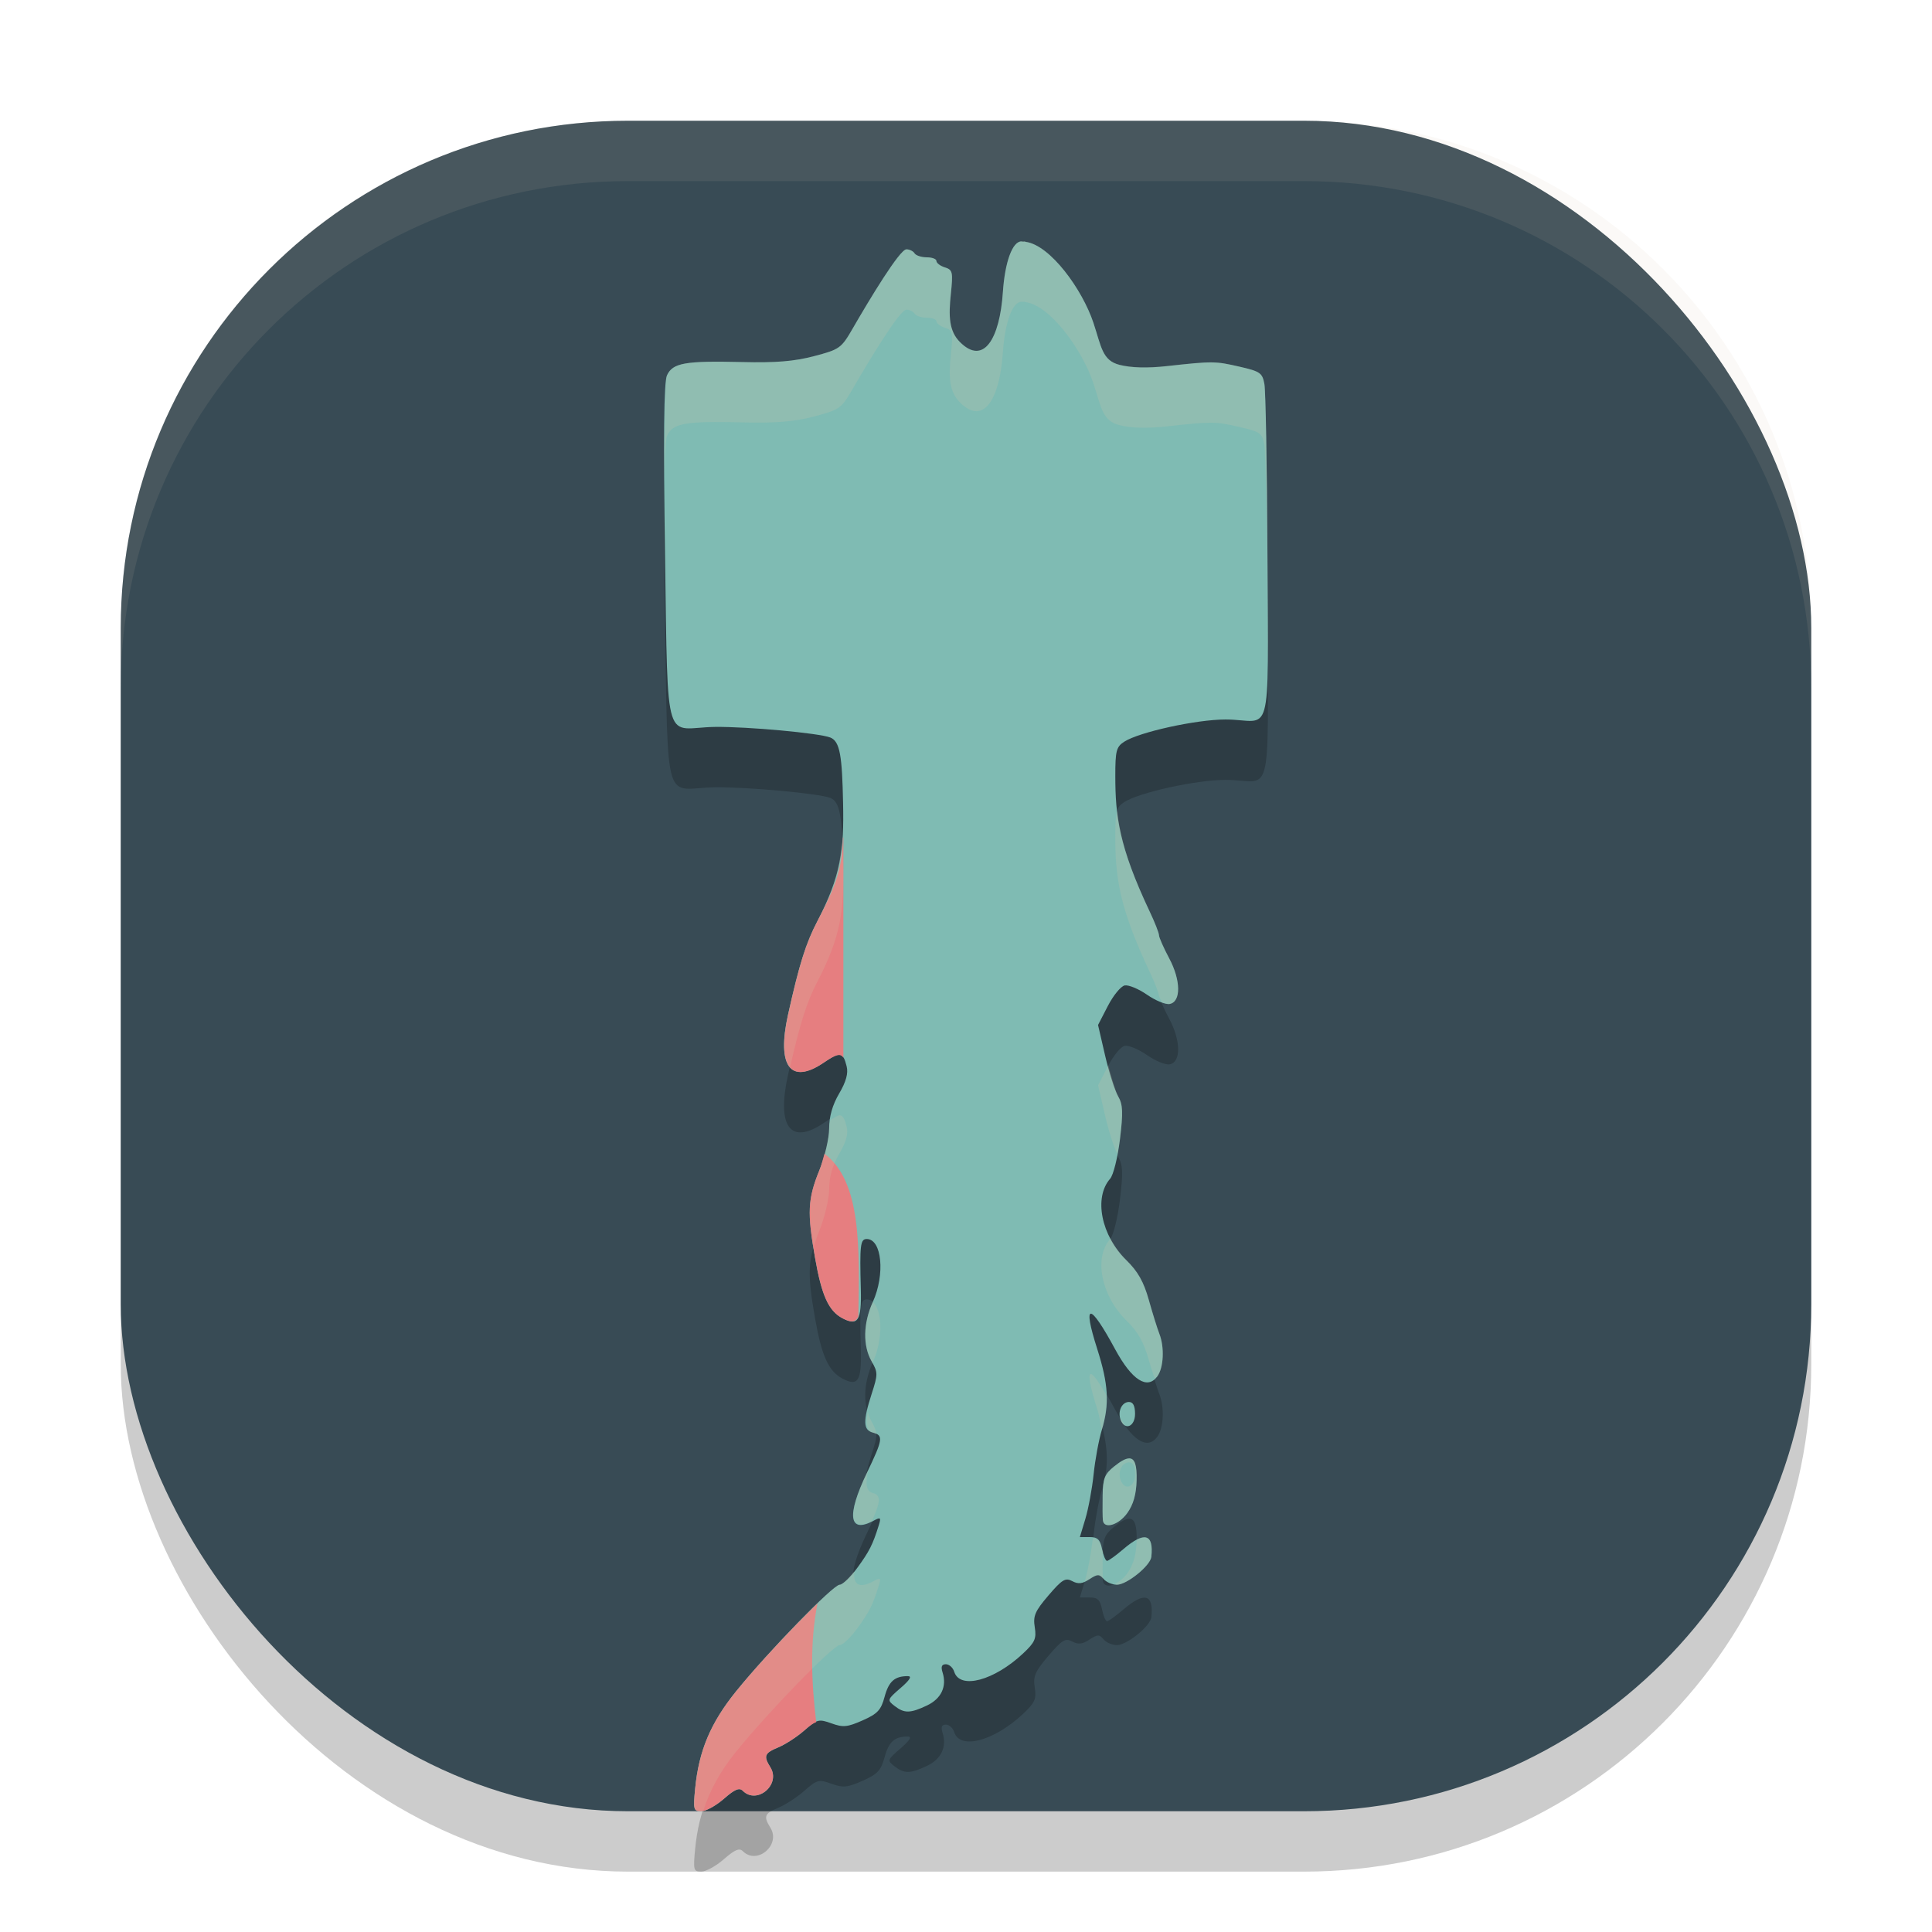 <svg xmlns="http://www.w3.org/2000/svg" width="32" height="32" version="1">
 <rect style="opacity:0.2" width="28" height="28" x="2" y="3" rx="8.4" ry="8.4"/>
 <rect style="fill:#384b55" width="28" height="28" x="2" y="2" rx="8.4" ry="8.4"/>
 <path style="opacity:0.2" d="m 16.919,4.998 c -0.15,0 -0.274,0.338 -0.308,0.839 -0.052,0.776 -0.319,1.221 -0.711,0.829 -0.182,-0.182 -0.19,-0.427 -0.151,-0.799 0.038,-0.362 0.03,-0.397 -0.099,-0.438 -0.077,-0.024 -0.14,-0.072 -0.14,-0.106 0,-0.034 -0.072,-0.061 -0.161,-0.061 -0.088,0 -0.179,-0.03 -0.201,-0.066 -0.022,-0.036 -0.083,-0.066 -0.135,-0.066 -0.112,0 -0.613,0.832 -0.89,1.312 -0.188,0.326 -0.216,0.346 -0.639,0.457 -0.328,0.086 -0.637,0.112 -1.194,0.098 -0.943,-0.023 -1.149,0.014 -1.243,0.22 -0.052,0.113 -0.061,1.045 -0.032,2.985 0.048,3.283 -0.012,2.848 0.83,2.838 0.541,-0.006 1.715,0.102 1.906,0.175 0.164,0.063 0.197,0.314 0.213,1.084 0.017,0.781 -0.035,1.209 -0.426,1.958 -0.191,0.366 -0.3,0.712 -0.486,1.547 -0.191,0.857 0.04,1.17 0.59,0.797 0.274,-0.186 0.321,-0.179 0.381,0.06 0.029,0.116 -0.008,0.253 -0.124,0.451 -0.111,0.189 -0.166,0.382 -0.166,0.579 0,0.163 -0.074,0.477 -0.164,0.7 -0.19,0.467 -0.201,0.695 -0.07,1.44 0.11,0.627 0.224,0.879 0.452,1.001 0.26,0.139 0.321,0.044 0.307,-0.478 -0.02,-0.733 -0.008,-0.832 0.098,-0.832 0.251,0 0.307,0.587 0.1,1.044 -0.16,0.352 -0.167,0.725 -0.019,0.983 0.105,0.183 0.105,0.215 0,0.539 -0.146,0.452 -0.141,0.598 0.02,0.64 0.178,0.047 0.168,0.111 -0.099,0.668 -0.34,0.709 -0.298,1.011 0.109,0.793 0.121,-0.065 0.129,-0.057 0.086,0.082 -0.098,0.313 -0.153,0.423 -0.353,0.697 -0.112,0.154 -0.244,0.28 -0.293,0.28 -0.107,0 -1.179,1.103 -1.714,1.764 -0.423,0.523 -0.618,0.984 -0.679,1.609 C 11.48,30.974 11.487,31 11.616,31 c 0.076,0 0.245,-0.093 0.375,-0.207 0.178,-0.156 0.255,-0.189 0.312,-0.132 0.236,0.236 0.635,-0.103 0.457,-0.389 -0.117,-0.188 -0.099,-0.235 0.132,-0.33 0.116,-0.048 0.311,-0.175 0.433,-0.283 0.208,-0.183 0.237,-0.19 0.446,-0.115 0.193,0.07 0.264,0.063 0.517,-0.049 0.248,-0.11 0.305,-0.171 0.364,-0.392 0.069,-0.255 0.166,-0.341 0.385,-0.341 0.072,0 0.033,0.064 -0.121,0.197 -0.221,0.191 -0.224,0.2 -0.1,0.296 0.162,0.126 0.259,0.125 0.538,-0.007 0.236,-0.112 0.332,-0.314 0.258,-0.547 -0.031,-0.097 -0.014,-0.136 0.055,-0.136 0.054,0 0.117,0.056 0.138,0.125 0.095,0.298 0.661,0.147 1.142,-0.305 0.195,-0.183 0.222,-0.245 0.192,-0.433 -0.03,-0.187 0.003,-0.265 0.227,-0.527 0.226,-0.264 0.28,-0.297 0.393,-0.237 0.099,0.053 0.169,0.046 0.285,-0.031 0.135,-0.088 0.164,-0.089 0.234,-0.005 0.044,0.053 0.144,0.096 0.222,0.096 0.165,0 0.554,-0.315 0.57,-0.461 0.042,-0.384 -0.114,-0.428 -0.463,-0.129 -0.125,0.107 -0.247,0.195 -0.271,0.195 -0.024,0 -0.061,-0.089 -0.083,-0.197 -0.031,-0.156 -0.074,-0.197 -0.202,-0.197 H 17.886 l 0.091,-0.302 c 0.05,-0.166 0.112,-0.499 0.137,-0.74 0.025,-0.241 0.086,-0.571 0.136,-0.734 0.129,-0.429 0.11,-0.755 -0.077,-1.342 -0.249,-0.778 -0.126,-0.776 0.296,0.005 0.278,0.514 0.534,0.678 0.7,0.451 0.105,-0.144 0.121,-0.483 0.033,-0.707 -0.033,-0.083 -0.111,-0.334 -0.174,-0.558 -0.084,-0.3 -0.182,-0.473 -0.371,-0.658 -0.418,-0.408 -0.544,-1.038 -0.27,-1.35 0.054,-0.061 0.127,-0.356 0.163,-0.655 0.054,-0.448 0.049,-0.574 -0.031,-0.712 -0.053,-0.092 -0.15,-0.395 -0.215,-0.674 L 18.187,17.977 18.35,17.661 c 0.09,-0.174 0.215,-0.327 0.279,-0.339 0.064,-0.012 0.23,0.057 0.37,0.154 0.14,0.097 0.308,0.166 0.374,0.153 0.191,-0.036 0.187,-0.391 -0.008,-0.757 -0.093,-0.174 -0.168,-0.346 -0.168,-0.382 0,-0.036 -0.07,-0.214 -0.156,-0.395 -0.513,-1.086 -0.567,-1.585 -0.568,-2.239 -3.45e-4,-0.421 0.017,-0.487 0.148,-0.571 0.248,-0.16 1.196,-0.368 1.677,-0.368 0.771,0 0.711,0.466 0.695,-2.726 -0.007,-1.514 -0.03,-2.716 -0.05,-2.828 -0.034,-0.186 -0.069,-0.211 -0.414,-0.29 -0.402,-0.092 -0.439,-0.093 -1.199,-0.009 -0.327,0.036 -0.592,0.029 -0.789,-0.021 -0.286,-0.073 -0.299,-0.302 -0.43,-0.695 -0.182,-0.549 -0.713,-1.288 -1.123,-1.342 -0.006,-0.003 -0.012,-0.005 -0.019,-0.005 -0.004,0 -0.007,9.572e-4 -0.01,0.001 -0.013,-9.929e-4 -0.026,-0.001 -0.038,-0.001 z m 1.781,19.223 c -0.119,0 -0.192,0.157 -0.139,0.296 0.07,0.183 0.239,0.113 0.239,-0.099 0,-0.133 -0.033,-0.197 -0.101,-0.197 z m -0.002,0.935 c -0.059,0.002 -0.139,0.048 -0.246,0.134 -0.156,0.126 -0.185,0.199 -0.189,0.478 -0.003,0.181 -8.57e-4,0.366 0.004,0.411 0.016,0.155 0.262,0.082 0.406,-0.12 0.099,-0.139 0.147,-0.309 0.153,-0.541 0.006,-0.249 -0.029,-0.366 -0.127,-0.363 z"/>
 <path style="fill:#7fbbb3" d="m 16.919,3.998 c -0.15,0 -0.274,0.338 -0.308,0.839 -0.052,0.776 -0.319,1.221 -0.711,0.829 -0.182,-0.182 -0.19,-0.427 -0.151,-0.799 0.038,-0.362 0.03,-0.397 -0.099,-0.438 -0.077,-0.024 -0.14,-0.072 -0.14,-0.106 0,-0.034 -0.072,-0.061 -0.161,-0.061 -0.088,0 -0.179,-0.03 -0.201,-0.066 -0.022,-0.036 -0.083,-0.066 -0.135,-0.066 -0.112,0 -0.613,0.832 -0.89,1.312 -0.188,0.326 -0.216,0.346 -0.639,0.457 -0.328,0.086 -0.637,0.112 -1.194,0.098 -0.943,-0.023 -1.149,0.014 -1.243,0.22 -0.052,0.113 -0.061,1.045 -0.032,2.985 0.048,3.283 -0.012,2.848 0.83,2.838 0.541,-0.006 1.715,0.102 1.906,0.175 0.164,0.063 0.197,0.314 0.213,1.084 0.017,0.781 -0.035,1.209 -0.426,1.958 -0.191,0.366 -0.3,0.712 -0.486,1.547 -0.191,0.857 0.04,1.17 0.59,0.797 0.274,-0.186 0.321,-0.179 0.381,0.06 0.029,0.116 -0.008,0.253 -0.124,0.451 -0.111,0.189 -0.166,0.382 -0.166,0.579 0,0.163 -0.074,0.477 -0.164,0.7 -0.19,0.467 -0.201,0.695 -0.07,1.44 0.11,0.627 0.224,0.879 0.452,1.001 0.26,0.139 0.321,0.044 0.307,-0.478 -0.02,-0.733 -0.008,-0.832 0.098,-0.832 0.251,0 0.307,0.587 0.1,1.044 -0.16,0.352 -0.167,0.725 -0.019,0.983 0.105,0.183 0.105,0.215 0,0.539 -0.146,0.452 -0.141,0.598 0.02,0.64 0.178,0.047 0.168,0.111 -0.099,0.668 -0.34,0.709 -0.298,1.011 0.109,0.793 0.121,-0.065 0.129,-0.057 0.086,0.082 -0.098,0.313 -0.153,0.423 -0.353,0.697 -0.112,0.154 -0.244,0.28 -0.293,0.28 -0.107,0 -1.179,1.103 -1.714,1.764 -0.423,0.523 -0.618,0.984 -0.679,1.609 C 11.48,29.974 11.487,30 11.616,30 c 0.076,0 0.245,-0.093 0.375,-0.207 0.178,-0.156 0.255,-0.189 0.312,-0.132 0.236,0.236 0.635,-0.103 0.457,-0.389 -0.117,-0.188 -0.099,-0.235 0.132,-0.33 0.116,-0.048 0.311,-0.175 0.433,-0.283 0.208,-0.183 0.237,-0.19 0.446,-0.115 0.193,0.07 0.264,0.063 0.517,-0.049 0.248,-0.11 0.305,-0.171 0.364,-0.392 0.069,-0.255 0.166,-0.341 0.385,-0.341 0.072,0 0.033,0.064 -0.121,0.197 -0.221,0.191 -0.224,0.2 -0.1,0.296 0.162,0.126 0.259,0.125 0.538,-0.007 0.236,-0.112 0.332,-0.314 0.258,-0.547 -0.031,-0.097 -0.014,-0.136 0.055,-0.136 0.054,0 0.117,0.056 0.138,0.125 0.095,0.298 0.661,0.147 1.142,-0.305 0.195,-0.183 0.222,-0.245 0.192,-0.433 -0.03,-0.187 0.003,-0.265 0.227,-0.527 0.226,-0.264 0.28,-0.297 0.393,-0.237 0.099,0.053 0.169,0.046 0.285,-0.031 0.135,-0.088 0.164,-0.089 0.234,-0.005 0.044,0.053 0.144,0.096 0.222,0.096 0.165,0 0.554,-0.315 0.57,-0.461 0.042,-0.384 -0.114,-0.428 -0.463,-0.129 -0.125,0.107 -0.247,0.195 -0.271,0.195 -0.024,0 -0.061,-0.089 -0.083,-0.197 -0.031,-0.156 -0.074,-0.197 -0.202,-0.197 H 17.886 l 0.091,-0.302 c 0.05,-0.166 0.112,-0.499 0.137,-0.74 0.025,-0.241 0.086,-0.571 0.136,-0.734 0.129,-0.429 0.11,-0.755 -0.077,-1.342 -0.249,-0.778 -0.126,-0.776 0.296,0.005 0.278,0.514 0.534,0.678 0.7,0.451 0.105,-0.144 0.121,-0.483 0.033,-0.707 -0.033,-0.083 -0.111,-0.334 -0.174,-0.558 -0.084,-0.3 -0.182,-0.473 -0.371,-0.658 -0.418,-0.408 -0.544,-1.038 -0.27,-1.35 0.054,-0.061 0.127,-0.356 0.163,-0.655 0.054,-0.448 0.049,-0.574 -0.031,-0.712 -0.053,-0.092 -0.15,-0.395 -0.215,-0.674 L 18.187,16.977 18.35,16.661 c 0.09,-0.174 0.215,-0.327 0.279,-0.339 0.064,-0.012 0.23,0.057 0.37,0.154 0.14,0.097 0.308,0.166 0.374,0.153 0.191,-0.036 0.187,-0.391 -0.008,-0.757 -0.093,-0.174 -0.168,-0.346 -0.168,-0.382 0,-0.036 -0.07,-0.214 -0.156,-0.395 -0.513,-1.086 -0.567,-1.585 -0.568,-2.239 -3.45e-4,-0.421 0.017,-0.487 0.148,-0.571 0.248,-0.16 1.196,-0.368 1.677,-0.368 0.771,0 0.711,0.466 0.695,-2.726 -0.007,-1.514 -0.03,-2.716 -0.05,-2.828 -0.034,-0.186 -0.069,-0.211 -0.414,-0.29 -0.402,-0.092 -0.439,-0.093 -1.199,-0.009 -0.327,0.036 -0.592,0.029 -0.789,-0.021 -0.286,-0.073 -0.299,-0.302 -0.43,-0.695 -0.182,-0.549 -0.713,-1.288 -1.123,-1.342 -0.006,-0.003 -0.012,-0.005 -0.019,-0.005 -0.004,0 -0.007,9.572e-4 -0.01,0.001 -0.013,-9.929e-4 -0.026,-0.001 -0.038,-0.001 z m 1.781,19.223 c -0.119,0 -0.192,0.157 -0.139,0.296 0.07,0.183 0.239,0.113 0.239,-0.099 0,-0.133 -0.033,-0.197 -0.101,-0.197 z m -0.002,0.935 c -0.059,0.002 -0.139,0.048 -0.246,0.134 -0.156,0.126 -0.185,0.199 -0.189,0.478 -0.003,0.181 -8.57e-4,0.366 0.004,0.411 0.016,0.155 0.262,0.082 0.406,-0.12 0.099,-0.139 0.147,-0.309 0.153,-0.541 0.006,-0.249 -0.029,-0.366 -0.127,-0.363 z"/>
 <path style="fill:#e67e80" d="m 13.962,13.873 c -0.014,0.502 -0.102,0.771 -0.423,1.385 -0.191,0.366 -0.299,0.711 -0.485,1.546 -0.191,0.857 0.041,1.17 0.59,0.797 0.196,-0.133 0.274,-0.162 0.325,-0.082 V 13.873 Z m -0.306,5.236 c -0.026,0.097 -0.053,0.199 -0.088,0.283 -0.19,0.467 -0.2,0.694 -0.068,1.44 0.11,0.627 0.224,0.88 0.452,1.002 0.144,0.077 0.222,0.07 0.265,-0.031 0.018,-1.125 0.055,-2.23 -0.561,-2.694 z m -0.117,7.451 c -0.388,0.373 -0.982,1.004 -1.345,1.452 -0.423,0.523 -0.618,0.985 -0.679,1.61 C 11.48,29.974 11.488,30 11.617,30 c 0.076,0 0.244,-0.094 0.374,-0.208 0.178,-0.156 0.254,-0.188 0.311,-0.131 0.236,0.236 0.636,-0.104 0.458,-0.389 -0.117,-0.188 -0.099,-0.235 0.131,-0.331 0.116,-0.048 0.311,-0.174 0.434,-0.282 0.091,-0.08 0.141,-0.115 0.194,-0.135 -0.078,-0.655 -0.108,-1.31 0.021,-1.964 z"/>
 <path style="fill:#d3c6aa;opacity:0.1" d="M 10.4 2 C 5.747 2 2 5.747 2 10.4 L 2 11.4 C 2 6.747 5.747 3 10.4 3 L 21.6 3 C 26.253 3 30 6.747 30 11.4 L 30 10.4 C 30 5.747 26.253 2 21.6 2 L 10.4 2 z"/>
 <path style="fill:#d3c6aa;opacity:0.2" d="M 16.92 3.998 C 16.77 3.998 16.645 4.335 16.611 4.836 C 16.559 5.612 16.292 6.058 15.9 5.666 C 15.719 5.484 15.711 5.239 15.75 4.867 C 15.788 4.505 15.779 4.469 15.65 4.428 C 15.573 4.403 15.51 4.356 15.51 4.322 C 15.51 4.289 15.438 4.262 15.35 4.262 C 15.261 4.262 15.171 4.232 15.148 4.195 C 15.126 4.159 15.065 4.129 15.014 4.129 C 14.902 4.129 14.4 4.962 14.123 5.441 C 13.935 5.767 13.907 5.787 13.484 5.898 C 13.157 5.985 12.848 6.01 12.291 5.996 C 11.348 5.973 11.143 6.01 11.049 6.217 C 11.012 6.297 11.004 6.962 11.008 7.928 C 11.015 7.545 11.026 7.266 11.049 7.217 C 11.143 7.01 11.348 6.973 12.291 6.996 C 12.848 7.01 13.157 6.985 13.484 6.898 C 13.907 6.787 13.935 6.767 14.123 6.441 C 14.4 5.962 14.902 5.129 15.014 5.129 C 15.065 5.129 15.126 5.159 15.148 5.195 C 15.171 5.232 15.261 5.262 15.35 5.262 C 15.438 5.262 15.51 5.289 15.51 5.322 C 15.51 5.356 15.573 5.403 15.65 5.428 C 15.779 5.469 15.788 5.505 15.75 5.867 C 15.711 6.239 15.719 6.484 15.9 6.666 C 16.292 7.058 16.559 6.612 16.611 5.836 C 16.645 5.335 16.77 4.998 16.92 4.998 C 16.933 4.998 16.944 4.999 16.957 5 C 16.96 5 16.963 4.998 16.967 4.998 C 16.974 4.998 16.98 5.001 16.986 5.004 C 17.396 5.058 17.927 5.797 18.109 6.346 C 18.24 6.739 18.253 6.968 18.539 7.041 C 18.735 7.091 19.001 7.098 19.328 7.062 C 20.089 6.979 20.125 6.98 20.527 7.072 C 20.872 7.151 20.908 7.175 20.941 7.361 C 20.962 7.473 20.985 8.675 20.992 10.189 C 20.994 10.557 20.992 10.729 20.994 11.006 C 21 10.597 20.996 10.031 20.992 9.189 C 20.985 7.675 20.962 6.473 20.941 6.361 C 20.908 6.175 20.872 6.151 20.527 6.072 C 20.125 5.98 20.089 5.979 19.328 6.062 C 19.001 6.098 18.735 6.091 18.539 6.041 C 18.253 5.968 18.24 5.739 18.109 5.346 C 17.927 4.797 17.396 4.058 16.986 4.004 C 16.98 4.001 16.974 3.998 16.967 3.998 C 16.963 3.998 16.96 4 16.957 4 C 16.944 3.999 16.933 3.998 16.92 3.998 z M 18.504 13.432 C 18.479 13.511 18.472 13.63 18.473 13.855 C 18.473 14.509 18.528 15.007 19.041 16.094 C 19.127 16.275 19.195 16.454 19.195 16.49 C 19.195 16.501 19.233 16.571 19.244 16.602 C 19.295 16.619 19.347 16.634 19.373 16.629 C 19.564 16.593 19.56 16.238 19.365 15.871 C 19.273 15.697 19.195 15.526 19.195 15.49 C 19.195 15.454 19.127 15.275 19.041 15.094 C 18.684 14.337 18.553 13.869 18.504 13.432 z M 13.943 13.969 C 13.905 14.389 13.803 14.752 13.539 15.258 C 13.348 15.624 13.239 15.97 13.053 16.805 C 12.953 17.251 12.971 17.545 13.086 17.676 C 13.25 16.957 13.361 16.599 13.539 16.258 C 13.93 15.509 13.982 15.08 13.965 14.299 C 13.961 14.141 13.949 14.086 13.943 13.969 z M 18.357 17.648 C 18.355 17.653 18.352 17.656 18.35 17.66 L 18.188 17.977 L 18.305 18.482 C 18.365 18.743 18.451 19.003 18.506 19.113 C 18.521 19.032 18.54 18.957 18.551 18.869 C 18.605 18.422 18.599 18.294 18.52 18.156 C 18.479 18.087 18.415 17.857 18.357 17.648 z M 13.914 18.473 C 13.882 18.468 13.81 18.518 13.754 18.549 C 13.747 18.596 13.734 18.643 13.734 18.691 C 13.734 18.855 13.659 19.167 13.568 19.391 C 13.4 19.805 13.393 20.08 13.48 20.646 C 13.504 20.566 13.53 20.484 13.568 20.391 C 13.659 20.167 13.734 19.855 13.734 19.691 C 13.734 19.494 13.789 19.301 13.9 19.111 C 14.016 18.914 14.053 18.778 14.023 18.662 C 13.993 18.543 13.968 18.481 13.914 18.473 z M 18.391 20.51 C 18.389 20.512 18.388 20.522 18.387 20.523 C 18.113 20.835 18.241 21.465 18.658 21.873 C 18.848 22.058 18.945 22.231 19.029 22.531 C 19.063 22.651 19.09 22.725 19.123 22.83 C 19.138 22.816 19.156 22.816 19.17 22.797 C 19.275 22.653 19.291 22.314 19.203 22.09 C 19.171 22.007 19.092 21.755 19.029 21.531 C 18.945 21.231 18.848 21.058 18.658 20.873 C 18.547 20.764 18.459 20.64 18.391 20.51 z M 14.455 21.564 C 14.455 21.565 14.455 21.566 14.455 21.566 C 14.295 21.918 14.289 22.291 14.438 22.549 C 14.446 22.563 14.442 22.57 14.449 22.582 C 14.452 22.577 14.453 22.572 14.455 22.566 C 14.631 22.179 14.617 21.701 14.455 21.564 z M 18.07 22.758 C 18.018 22.757 18.05 22.951 18.174 23.34 C 18.219 23.48 18.222 23.574 18.248 23.689 C 18.249 23.688 18.249 23.683 18.25 23.682 C 18.31 23.481 18.335 23.302 18.328 23.109 C 18.204 22.901 18.109 22.758 18.07 22.758 z M 14.373 23.381 C 14.337 23.576 14.345 23.699 14.457 23.729 C 14.482 23.735 14.494 23.745 14.512 23.754 C 14.509 23.688 14.487 23.635 14.438 23.549 C 14.408 23.498 14.39 23.44 14.373 23.381 z M 18.562 23.494 C 18.565 23.502 18.559 23.509 18.562 23.518 C 18.582 23.568 18.608 23.595 18.637 23.609 C 18.613 23.576 18.587 23.533 18.562 23.494 z M 18.699 24.156 C 18.641 24.158 18.558 24.205 18.451 24.291 C 18.295 24.417 18.268 24.489 18.264 24.768 C 18.261 24.949 18.261 25.134 18.266 25.18 C 18.281 25.335 18.528 25.261 18.672 25.059 C 18.771 24.92 18.82 24.752 18.826 24.52 C 18.833 24.27 18.797 24.153 18.699 24.156 z M 18.701 24.221 C 18.769 24.221 18.801 24.285 18.801 24.418 C 18.801 24.63 18.633 24.7 18.562 24.518 C 18.509 24.378 18.582 24.221 18.701 24.221 z M 14.381 24.346 C 14.369 24.371 14.372 24.369 14.359 24.396 C 14.03 25.085 14.066 25.38 14.441 25.197 C 14.581 24.883 14.601 24.766 14.457 24.729 C 14.339 24.698 14.334 24.565 14.381 24.346 z M 18.984 25.467 C 18.944 25.456 18.89 25.471 18.824 25.506 C 18.824 25.512 18.826 25.513 18.826 25.52 C 18.82 25.752 18.771 25.92 18.672 26.059 C 18.611 26.144 18.535 26.201 18.463 26.232 C 18.476 26.235 18.486 26.248 18.498 26.248 C 18.663 26.248 19.052 25.933 19.068 25.787 C 19.089 25.595 19.062 25.488 18.984 25.467 z M 18.102 25.475 C 18.073 25.708 18.023 26.003 17.977 26.156 L 17.967 26.189 C 17.992 26.179 18.013 26.176 18.043 26.156 C 18.17 26.073 18.204 26.075 18.266 26.145 C 18.262 26.082 18.261 25.933 18.264 25.768 C 18.264 25.737 18.27 25.729 18.271 25.703 C 18.265 25.68 18.257 25.682 18.252 25.656 C 18.227 25.53 18.181 25.49 18.102 25.475 z M 14.15 26.027 C 14.052 26.149 13.95 26.248 13.908 26.248 C 13.801 26.248 12.728 27.351 12.193 28.012 C 11.77 28.535 11.575 28.996 11.514 29.621 C 11.479 29.974 11.486 30 11.615 30 C 11.623 30 11.641 29.99 11.65 29.988 C 11.759 29.651 11.927 29.341 12.193 29.012 C 12.728 28.351 13.801 27.248 13.908 27.248 C 13.957 27.248 14.089 27.123 14.201 26.969 C 14.401 26.695 14.455 26.584 14.553 26.271 C 14.596 26.133 14.589 26.125 14.469 26.189 C 14.226 26.32 14.129 26.244 14.15 26.027 z"/>
</svg>
